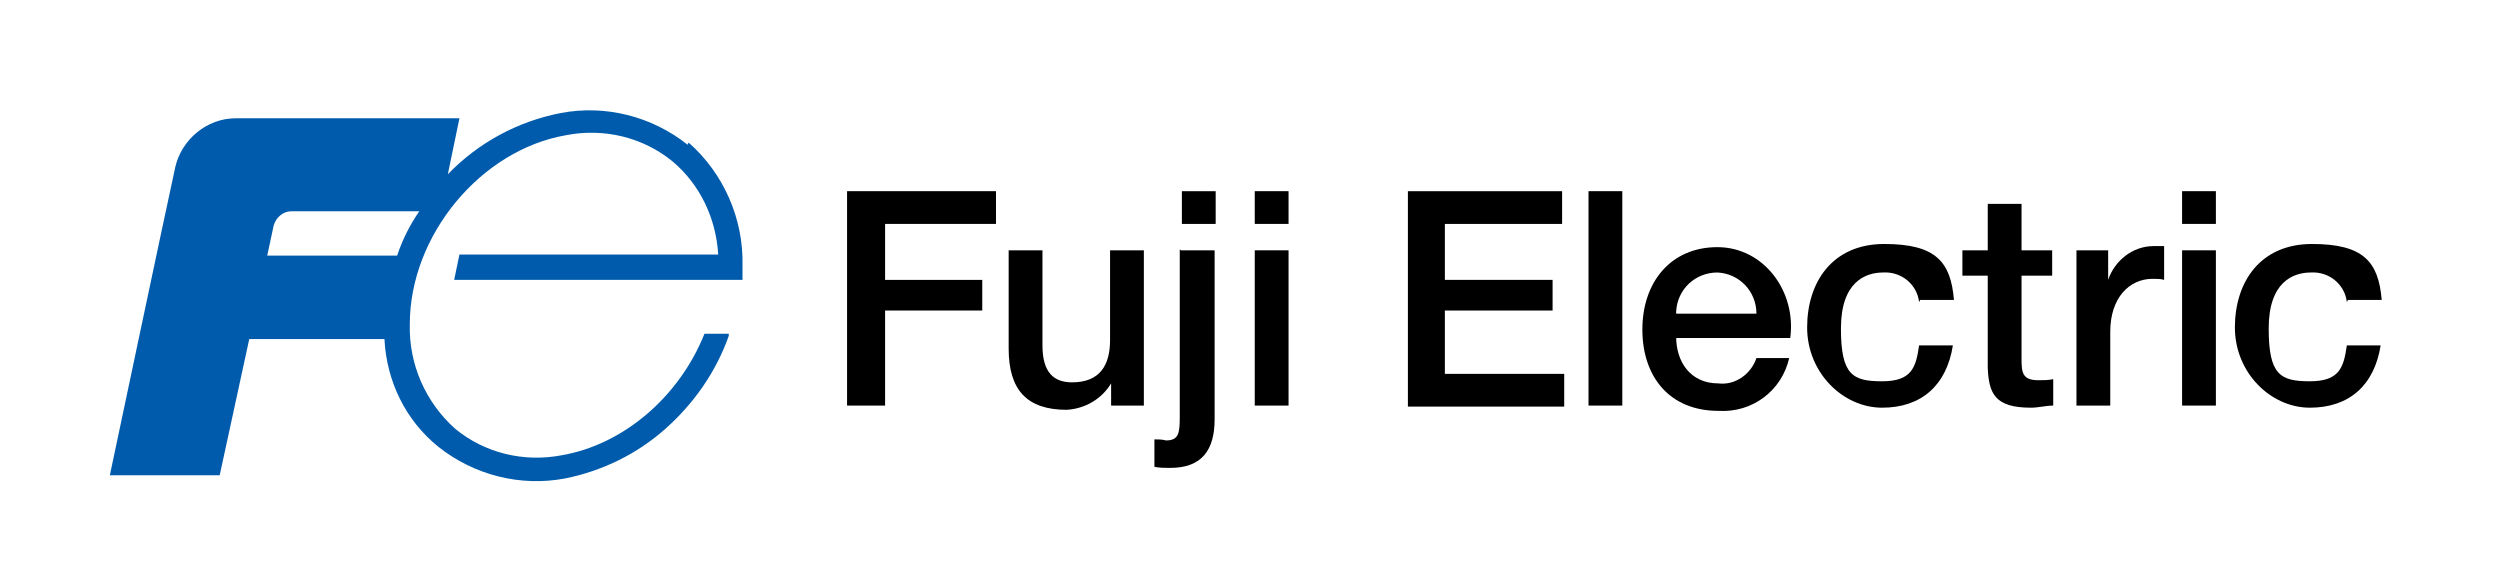 <?xml version="1.0" encoding="UTF-8"?>
<svg xmlns="http://www.w3.org/2000/svg" version="1.1" viewBox="0 0 236.7 54.1">
  <defs>
    <style>
      .cls-1 {
        fill: #005bac;
      }
    </style>
  </defs>
  <!-- Generator: Adobe Illustrator 28.6.0, SVG Export Plug-In . SVG Version: 1.2.0 Build 709)  -->
  <g>
    <g id="Capa_1">
      <path id="_パス_882" data-name="パス_882" d="M80.3,18.1h14v3.1h-10.5v5.3h9.2v2.9h-9.2v9h-3.6v-20.3"/>
      <path id="_パス_883" data-name="パス_883" d="M108.4,38.4h-3.2v-2.1h0c-.9,1.5-2.5,2.4-4.2,2.5-3.8,0-5.5-1.9-5.5-5.8v-9.3h3.2v9c0,2.6,1.1,3.5,2.8,3.5,2.7,0,3.6-1.7,3.6-4v-8.5h3.2v14.7"/>
      <path id="_パス_884" data-name="パス_884" d="M111.8,23.7h3.2v16c0,2.9-1.2,4.6-4.2,4.6-.5,0-1,0-1.5-.1v-2.6c.4,0,.7,0,1.1.1,1.2,0,1.3-.7,1.3-2.2v-15.9ZM115.1,18.1v3.1h-3.2v-3.1h3.2Z"/>
      <path id="_パス_885" data-name="パス_885" d="M122,23.7v14.7h-3.2v-14.7h3.2ZM122,18.1v3.1h-3.2v-3.1h3.2Z"/>
      <path id="_パス_886" data-name="パス_886" d="M133.3,18.1h14.6v3.1h-11.1v5.3h10.2v2.9h-10.2v6h11.3v3.1h-14.8v-20.3"/>
      <rect id="_長方形_2592" data-name="長方形_2592" x="150.4" y="18.1" width="3.2" height="20.3"/>
      <path id="_パス_887" data-name="パス_887" d="M158.7,31.9c0,2.3,1.3,4.4,4,4.4,1.6.2,3.1-.9,3.6-2.4h3.1c-.7,3.1-3.5,5.2-6.7,5-4.6,0-7.2-3.2-7.2-7.7s2.7-7.8,7.1-7.8,7.5,4.2,6.9,8.6h-10.8ZM166.3,29.7c0-2.1-1.6-3.8-3.7-3.9-2.1,0-3.8,1.6-3.9,3.7,0,0,0,.2,0,.2h7.6"/>
      <path id="_パス_888" data-name="パス_888" d="M181.7,28.6c-.2-1.7-1.7-2.9-3.4-2.8-1.7,0-4,.9-4,5.3s1.1,5,3.9,5,3.2-1.3,3.5-3.4h3.2c-.6,3.8-3,5.9-6.7,5.9s-7.1-3.3-7.1-7.6,2.4-7.9,7.3-7.9,6.3,1.7,6.6,5.3h-3.2"/>
      <path id="_パス_889" data-name="パス_889" d="M185.8,23.7h2.4v-4.4h3.2v4.4h2.9v2.4h-2.9v7.9c0,1.3.1,2,1.6,2,.5,0,.9,0,1.4-.1v2.5c-.7,0-1.4.2-2.1.2-3.4,0-4-1.3-4.1-3.8v-8.7h-2.4v-2.4"/>
      <path id="_パス_890" data-name="パス_890" d="M209.8,23.7v14.7h-3.2v-14.7h3.2ZM209.8,18.1v3.1h-3.2v-3.1h3.2Z"/>
      <path id="_パス_891" data-name="パス_891" d="M222.2,28.6c-.2-1.7-1.7-2.9-3.4-2.8-1.7,0-4,.9-4,5.3s1.1,5,3.9,5,3.2-1.3,3.5-3.4h3.2c-.6,3.8-3,5.9-6.7,5.9s-7.1-3.3-7.1-7.6,2.4-7.9,7.3-7.9,6.3,1.7,6.6,5.3h-3.2"/>
      <path id="_パス_892" data-name="パス_892" d="M204.9,23.3c-.3,0-.6,0-1,0-2,0-3.7,1.4-4.3,3.2h0v-2.8h-3v14.7h3.2v-7c0-3.2,1.8-5,4-5,.4,0,.8,0,1.1.1v-3.1"/>
      <path id="_パス_893" data-name="パス_893" class="cls-1" d="M65.1,13.7c-3.4-2.7-7.8-3.8-12-3-4.1.8-7.8,2.8-10.7,5.8l1.1-5.3h-21.2c-2.7,0-5.1,2-5.7,4.6h0c-.9,4.1-6.2,29.2-6.2,29.2h10.4l2.8-12.9h12.8c.2,4,2,7.7,5.1,10.2,3.4,2.7,7.8,3.8,12,3,3.5-.7,6.8-2.3,9.5-4.7,2.7-2.4,4.8-5.4,6-8.8v-.2c0,0-2.3,0-2.3,0h0c-2.4,6-7.7,10.5-13.5,11.5h0c-3.6.7-7.3-.2-10.1-2.5-2.8-2.5-4.4-6.1-4.3-9.9,0-8.4,6.7-16.5,14.8-17.9,3.6-.7,7.3.2,10.1,2.5,2.6,2.2,4.1,5.4,4.3,8.8h-24.5l-.5,2.4h27.3v-.2c0-.6,0-.9,0-1.2.1-4.4-1.8-8.7-5.1-11.6ZM25.9,21.4h0c.2-.8.9-1.4,1.7-1.4h12.1c-.9,1.3-1.6,2.7-2.1,4.2h-12.3l.6-2.8Z"/>
    </g>
  </g>
</svg>